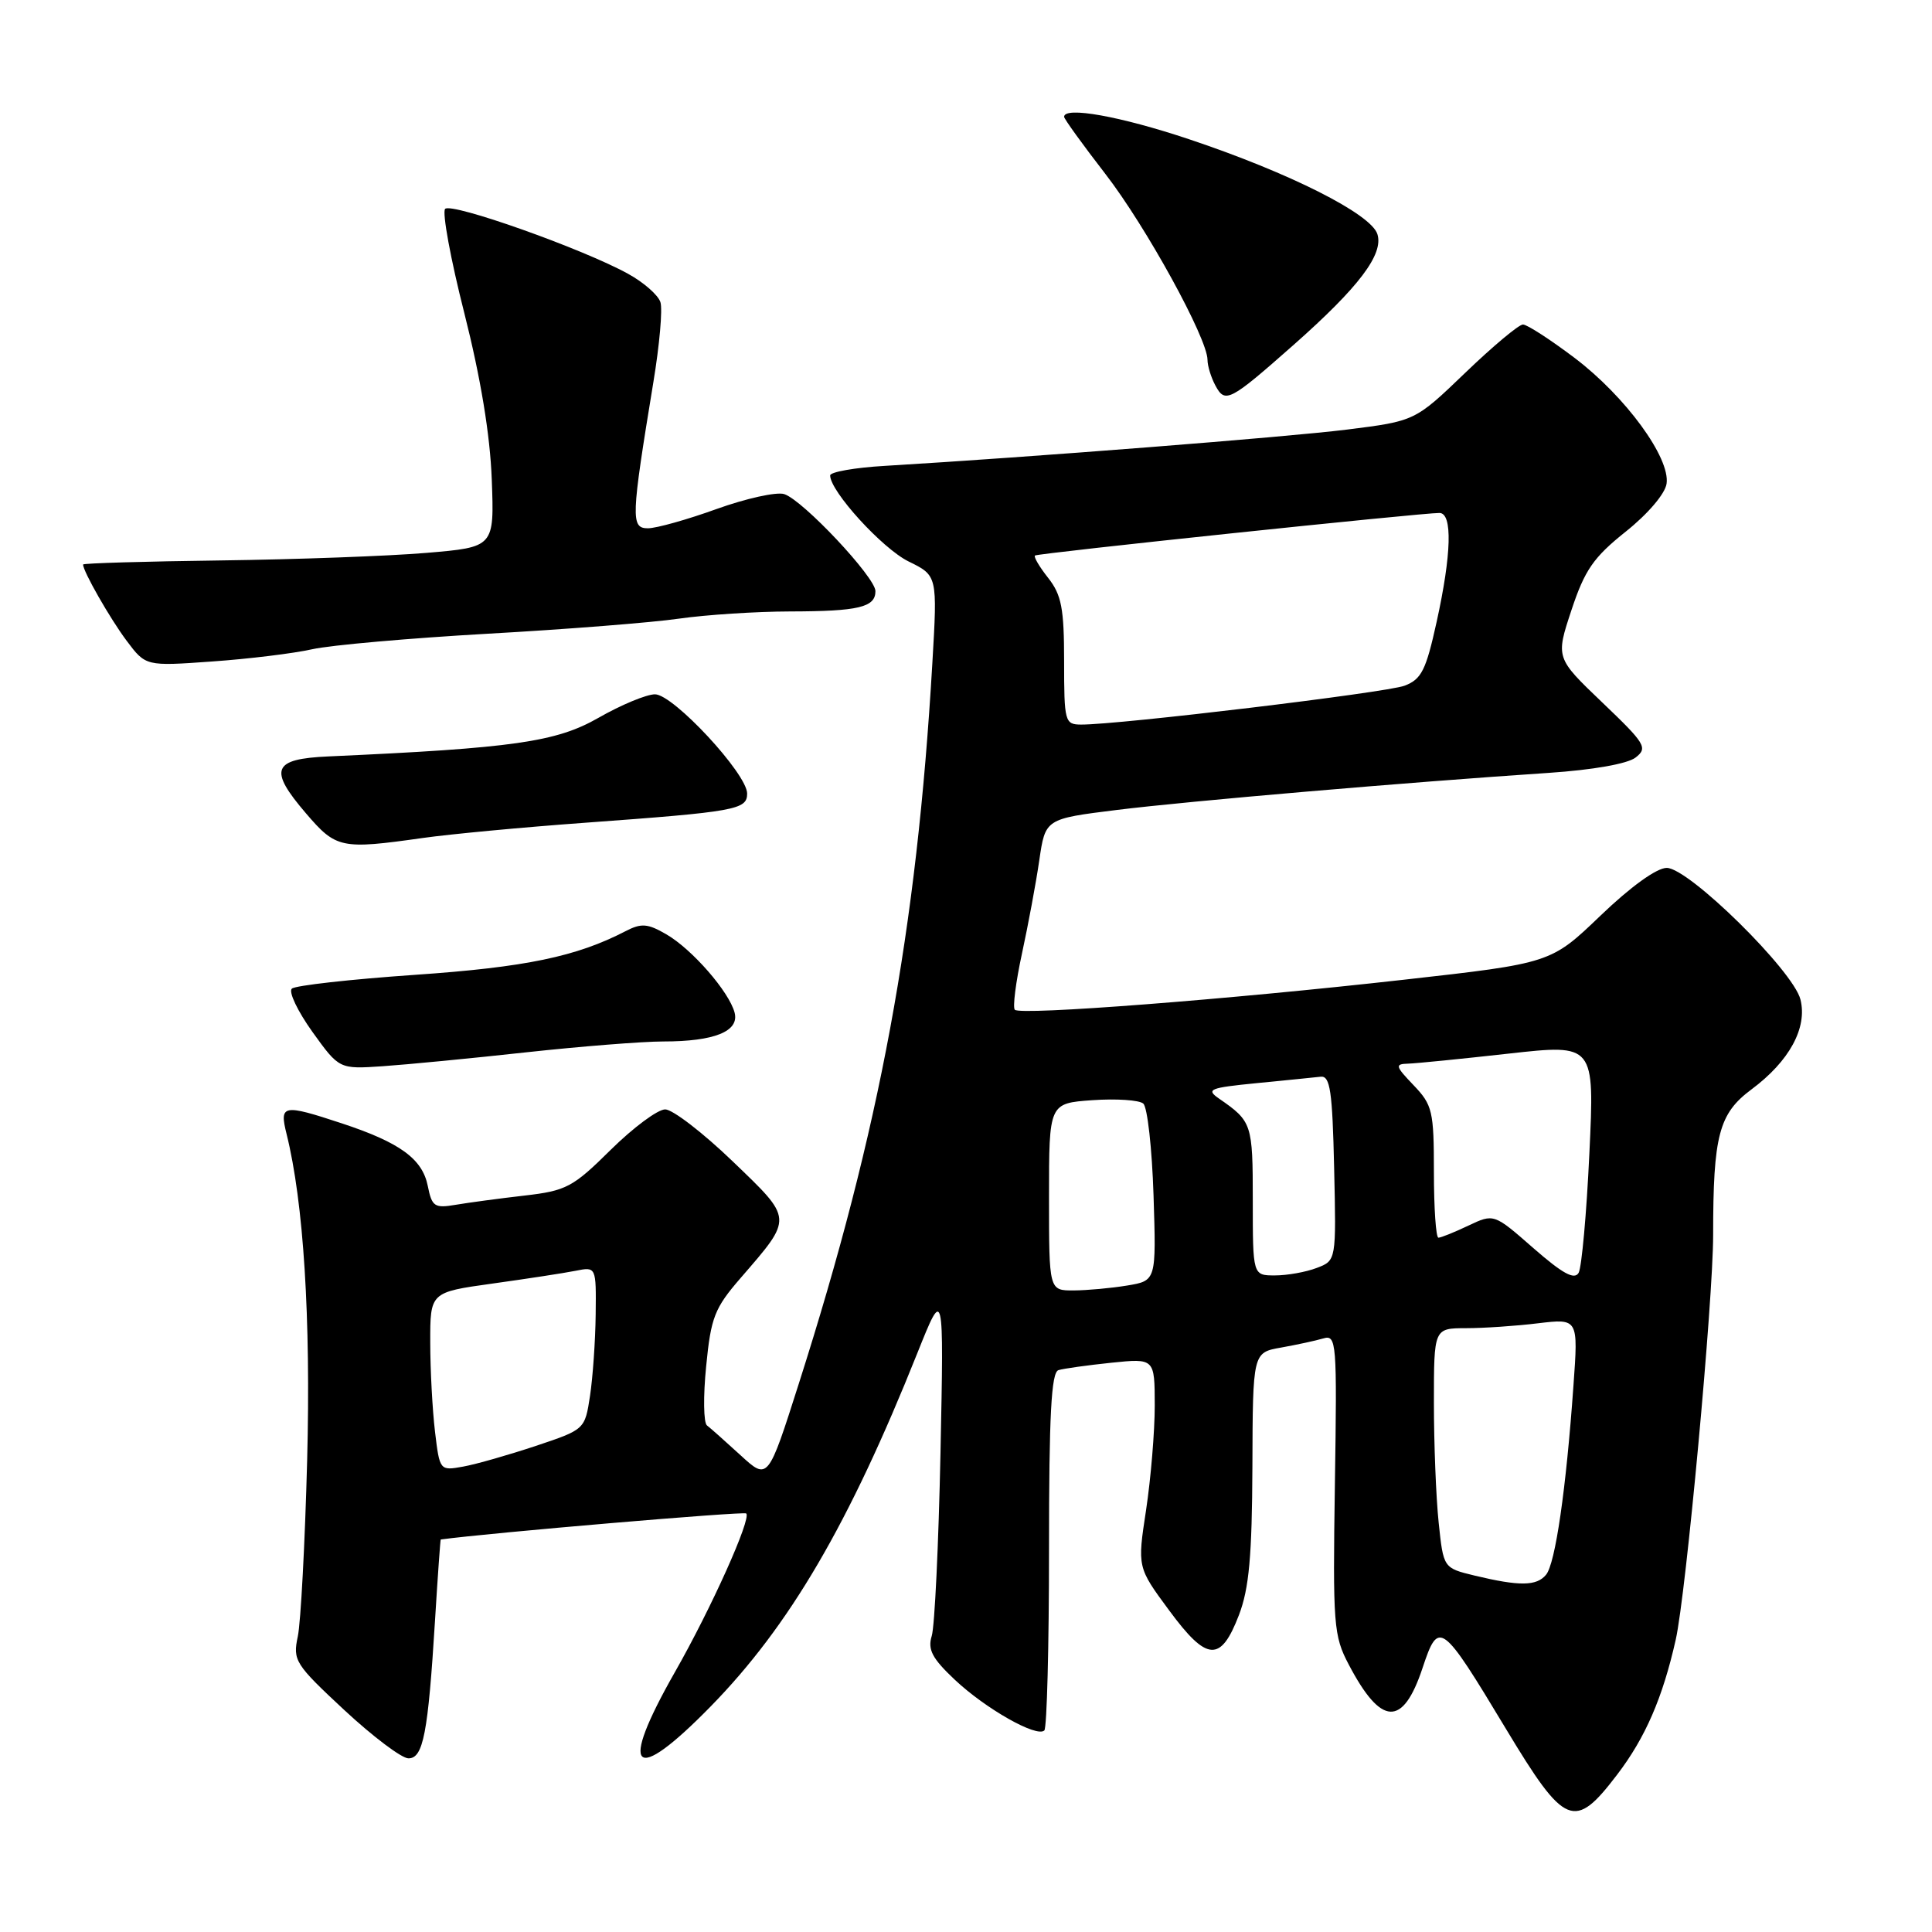 <?xml version="1.0" encoding="UTF-8" standalone="no"?>
<!DOCTYPE svg PUBLIC "-//W3C//DTD SVG 1.1//EN" "http://www.w3.org/Graphics/SVG/1.1/DTD/svg11.dtd" >
<svg xmlns="http://www.w3.org/2000/svg" xmlns:xlink="http://www.w3.org/1999/xlink" version="1.1" viewBox="0 0 256 256">
 <g >
 <path fill="currentColor"
d=" M 214.28 235.15 C 218.02 230.25 220.31 224.97 222.04 217.28 C 223.41 211.22 227.00 172.34 227.00 163.64 C 227.00 150.43 227.76 147.56 232.08 144.35 C 237.10 140.62 239.51 136.19 238.57 132.44 C 237.62 128.63 223.77 115.00 220.85 115.00 C 219.52 115.00 216.07 117.49 212.08 121.32 C 205.50 127.63 205.50 127.63 186.00 129.82 C 162.63 132.45 135.23 134.56 134.47 133.80 C 134.17 133.50 134.59 130.16 135.41 126.38 C 136.23 122.59 137.27 117.03 137.71 114.00 C 138.51 108.50 138.51 108.50 148.01 107.32 C 157.42 106.15 186.54 103.65 205.22 102.41 C 211.05 102.02 215.65 101.21 216.72 100.38 C 218.37 99.10 218.04 98.55 212.31 93.08 C 206.13 87.17 206.13 87.17 208.23 80.83 C 209.99 75.52 211.15 73.85 215.41 70.45 C 218.35 68.11 220.64 65.42 220.83 64.09 C 221.33 60.66 215.39 52.54 208.65 47.43 C 205.43 45.00 202.35 43.00 201.80 43.00 C 201.25 43.00 197.81 45.88 194.15 49.40 C 187.50 55.79 187.50 55.79 178.50 56.92 C 170.47 57.92 136.68 60.57 117.25 61.73 C 113.26 61.96 110.00 62.54 110.00 63.00 C 110.00 65.10 116.91 72.68 120.38 74.39 C 124.22 76.27 124.22 76.27 123.54 87.89 C 121.47 123.34 116.60 149.65 105.85 183.33 C 101.76 196.16 101.76 196.16 98.13 192.83 C 96.13 191.00 94.13 189.22 93.68 188.88 C 93.22 188.54 93.17 185.00 93.57 181.03 C 94.20 174.56 94.68 173.33 98.13 169.35 C 105.12 161.27 105.14 161.63 97.07 153.87 C 93.14 150.09 89.12 147.00 88.14 147.00 C 87.15 147.00 83.91 149.41 80.92 152.36 C 75.91 157.32 75.04 157.78 69.50 158.42 C 66.20 158.80 62.10 159.35 60.39 159.64 C 57.57 160.12 57.23 159.89 56.68 157.13 C 55.96 153.55 52.99 151.39 45.29 148.85 C 37.47 146.27 37.00 146.36 37.97 150.25 C 40.23 159.32 41.19 174.65 40.70 193.50 C 40.41 204.50 39.85 215.01 39.46 216.84 C 38.78 220.02 39.10 220.52 45.62 226.59 C 49.41 230.11 53.23 232.99 54.12 232.99 C 56.08 233.00 56.72 229.68 57.64 214.75 C 58.00 208.84 58.35 203.99 58.40 203.99 C 64.86 203.11 98.58 200.24 98.88 200.54 C 99.58 201.24 94.23 213.14 89.43 221.56 C 81.90 234.79 83.84 236.66 94.16 226.12 C 104.62 215.43 112.50 201.96 121.55 179.30 C 125.07 170.50 125.07 170.50 124.62 192.50 C 124.37 204.60 123.85 215.52 123.46 216.77 C 122.90 218.57 123.52 219.75 126.49 222.55 C 130.58 226.41 137.39 230.27 138.38 229.29 C 138.72 228.95 139.00 218.15 139.00 205.30 C 139.00 187.48 139.30 181.85 140.25 181.55 C 140.94 181.34 144.09 180.90 147.25 180.57 C 153.00 179.98 153.00 179.98 153.01 186.24 C 153.01 189.68 152.49 195.92 151.86 200.09 C 150.70 207.68 150.70 207.68 154.93 213.40 C 159.93 220.18 161.75 220.30 164.17 213.99 C 165.51 210.49 165.90 206.18 165.95 194.36 C 166.00 179.22 166.00 179.22 169.75 178.56 C 171.81 178.19 174.33 177.65 175.34 177.35 C 177.10 176.83 177.17 177.76 176.88 196.65 C 176.60 215.32 176.70 216.74 178.72 220.57 C 183.01 228.74 185.88 228.87 188.49 221.03 C 190.63 214.59 190.97 214.84 199.58 229.14 C 207.38 242.08 208.62 242.58 214.28 235.15 Z  M 69.70 139.44 C 76.96 138.65 85.15 138.00 87.89 138.00 C 94.66 138.00 97.98 136.66 97.34 134.18 C 96.61 131.41 91.71 125.78 88.29 123.80 C 85.81 122.36 84.98 122.30 82.88 123.39 C 76.37 126.76 69.65 128.16 55.00 129.17 C 46.47 129.76 39.13 130.58 38.67 131.00 C 38.21 131.42 39.44 133.99 41.39 136.72 C 44.95 141.67 44.95 141.67 50.72 141.28 C 53.90 141.06 62.44 140.24 69.70 139.44 Z  M 56.00 111.04 C 59.58 110.53 69.25 109.62 77.50 109.02 C 97.52 107.56 99.00 107.29 99.00 105.15 C 99.00 102.54 89.22 92.00 86.79 92.00 C 85.67 92.00 82.29 93.40 79.29 95.12 C 73.70 98.32 68.02 99.13 43.51 100.23 C 36.09 100.56 35.55 101.95 40.55 107.78 C 44.53 112.43 45.20 112.57 56.00 111.04 Z  M 41.36 86.03 C 43.81 85.48 54.29 84.56 64.65 83.97 C 75.02 83.39 86.42 82.49 90.00 81.97 C 93.58 81.46 100.18 81.03 104.67 81.02 C 113.77 81.00 116.00 80.47 116.00 78.33 C 116.00 76.49 106.38 66.26 103.91 65.47 C 102.90 65.15 98.87 66.04 94.97 67.44 C 91.07 68.85 86.97 70.00 85.85 70.00 C 83.56 70.00 83.62 68.63 86.58 50.61 C 87.39 45.72 87.81 40.97 87.51 40.04 C 87.22 39.11 85.30 37.42 83.24 36.29 C 77.27 32.98 59.81 26.79 58.98 27.68 C 58.57 28.13 59.71 34.36 61.53 41.51 C 63.69 50.06 64.94 57.61 65.16 63.51 C 65.50 72.50 65.50 72.50 56.50 73.26 C 51.55 73.68 39.29 74.13 29.26 74.26 C 19.22 74.39 11.01 74.63 11.01 74.80 C 10.99 75.68 14.57 81.95 16.77 84.89 C 19.31 88.28 19.31 88.28 28.11 87.65 C 32.95 87.31 38.91 86.58 41.36 86.03 Z  M 171.42 45.69 C 180.07 38.04 183.36 33.69 182.51 31.02 C 181.66 28.34 170.87 22.90 157.53 18.44 C 148.44 15.40 141.00 14.07 141.00 15.48 C 141.00 15.75 143.46 19.16 146.47 23.05 C 151.86 30.02 160.00 44.85 160.00 47.68 C 160.00 48.48 160.47 50.01 161.05 51.09 C 162.34 53.50 162.94 53.18 171.42 45.69 Z  M 195.38 208.77 C 191.26 207.77 191.26 207.77 190.63 201.74 C 190.28 198.42 190.00 191.27 190.00 185.85 C 190.00 176.00 190.00 176.00 194.25 175.99 C 196.59 175.99 200.89 175.70 203.81 175.34 C 209.13 174.71 209.13 174.71 208.49 183.60 C 207.52 197.33 206.09 207.19 204.86 208.66 C 203.61 210.18 201.33 210.20 195.38 208.77 Z  M 57.64 189.70 C 57.30 186.84 57.01 181.51 57.01 177.87 C 57.00 171.23 57.00 171.23 65.25 170.08 C 69.79 169.45 74.74 168.69 76.25 168.39 C 79.00 167.84 79.00 167.84 78.93 174.17 C 78.89 177.65 78.55 182.51 78.18 184.96 C 77.50 189.41 77.49 189.42 71.00 191.59 C 67.42 192.78 63.10 194.02 61.38 194.33 C 58.28 194.89 58.26 194.88 57.64 189.70 Z  M 139.00 158.59 C 139.00 146.19 139.00 146.19 144.75 145.78 C 147.91 145.56 150.95 145.76 151.49 146.23 C 152.04 146.70 152.65 152.18 152.85 158.40 C 153.21 169.70 153.21 169.70 149.35 170.34 C 147.23 170.69 144.04 170.98 142.25 170.99 C 139.00 171.00 139.00 171.00 139.00 158.59 Z  M 203.19 165.39 C 197.95 160.80 197.95 160.80 194.57 162.40 C 192.72 163.28 190.93 164.00 190.60 164.00 C 190.27 164.00 190.00 160.09 190.00 155.30 C 190.00 147.23 189.81 146.41 187.31 143.80 C 184.89 141.27 184.81 140.99 186.56 140.94 C 187.63 140.91 193.63 140.31 199.89 139.61 C 211.29 138.34 211.29 138.34 210.60 152.83 C 210.23 160.80 209.58 167.92 209.18 168.65 C 208.63 169.63 207.06 168.77 203.19 165.39 Z  M 166.00 159.04 C 166.00 148.90 165.90 148.59 161.53 145.57 C 159.76 144.34 160.26 144.14 166.53 143.52 C 170.36 143.15 174.18 142.76 175.00 142.67 C 176.25 142.53 176.55 144.56 176.78 154.76 C 177.06 167.03 177.06 167.03 174.47 168.01 C 173.04 168.56 170.55 169.00 168.93 169.00 C 166.00 169.00 166.00 169.00 166.00 159.04 Z  M 141.00 87.63 C 141.00 80.63 140.66 78.83 138.89 76.58 C 137.72 75.10 136.94 73.77 137.14 73.61 C 137.52 73.30 188.63 67.93 190.75 67.97 C 192.48 68.01 192.34 73.42 190.36 82.41 C 188.95 88.82 188.35 90.01 186.11 90.86 C 183.67 91.78 148.20 96.04 143.25 96.01 C 141.10 96.00 141.00 95.64 141.00 87.63 Z "/>
</g>
</svg>